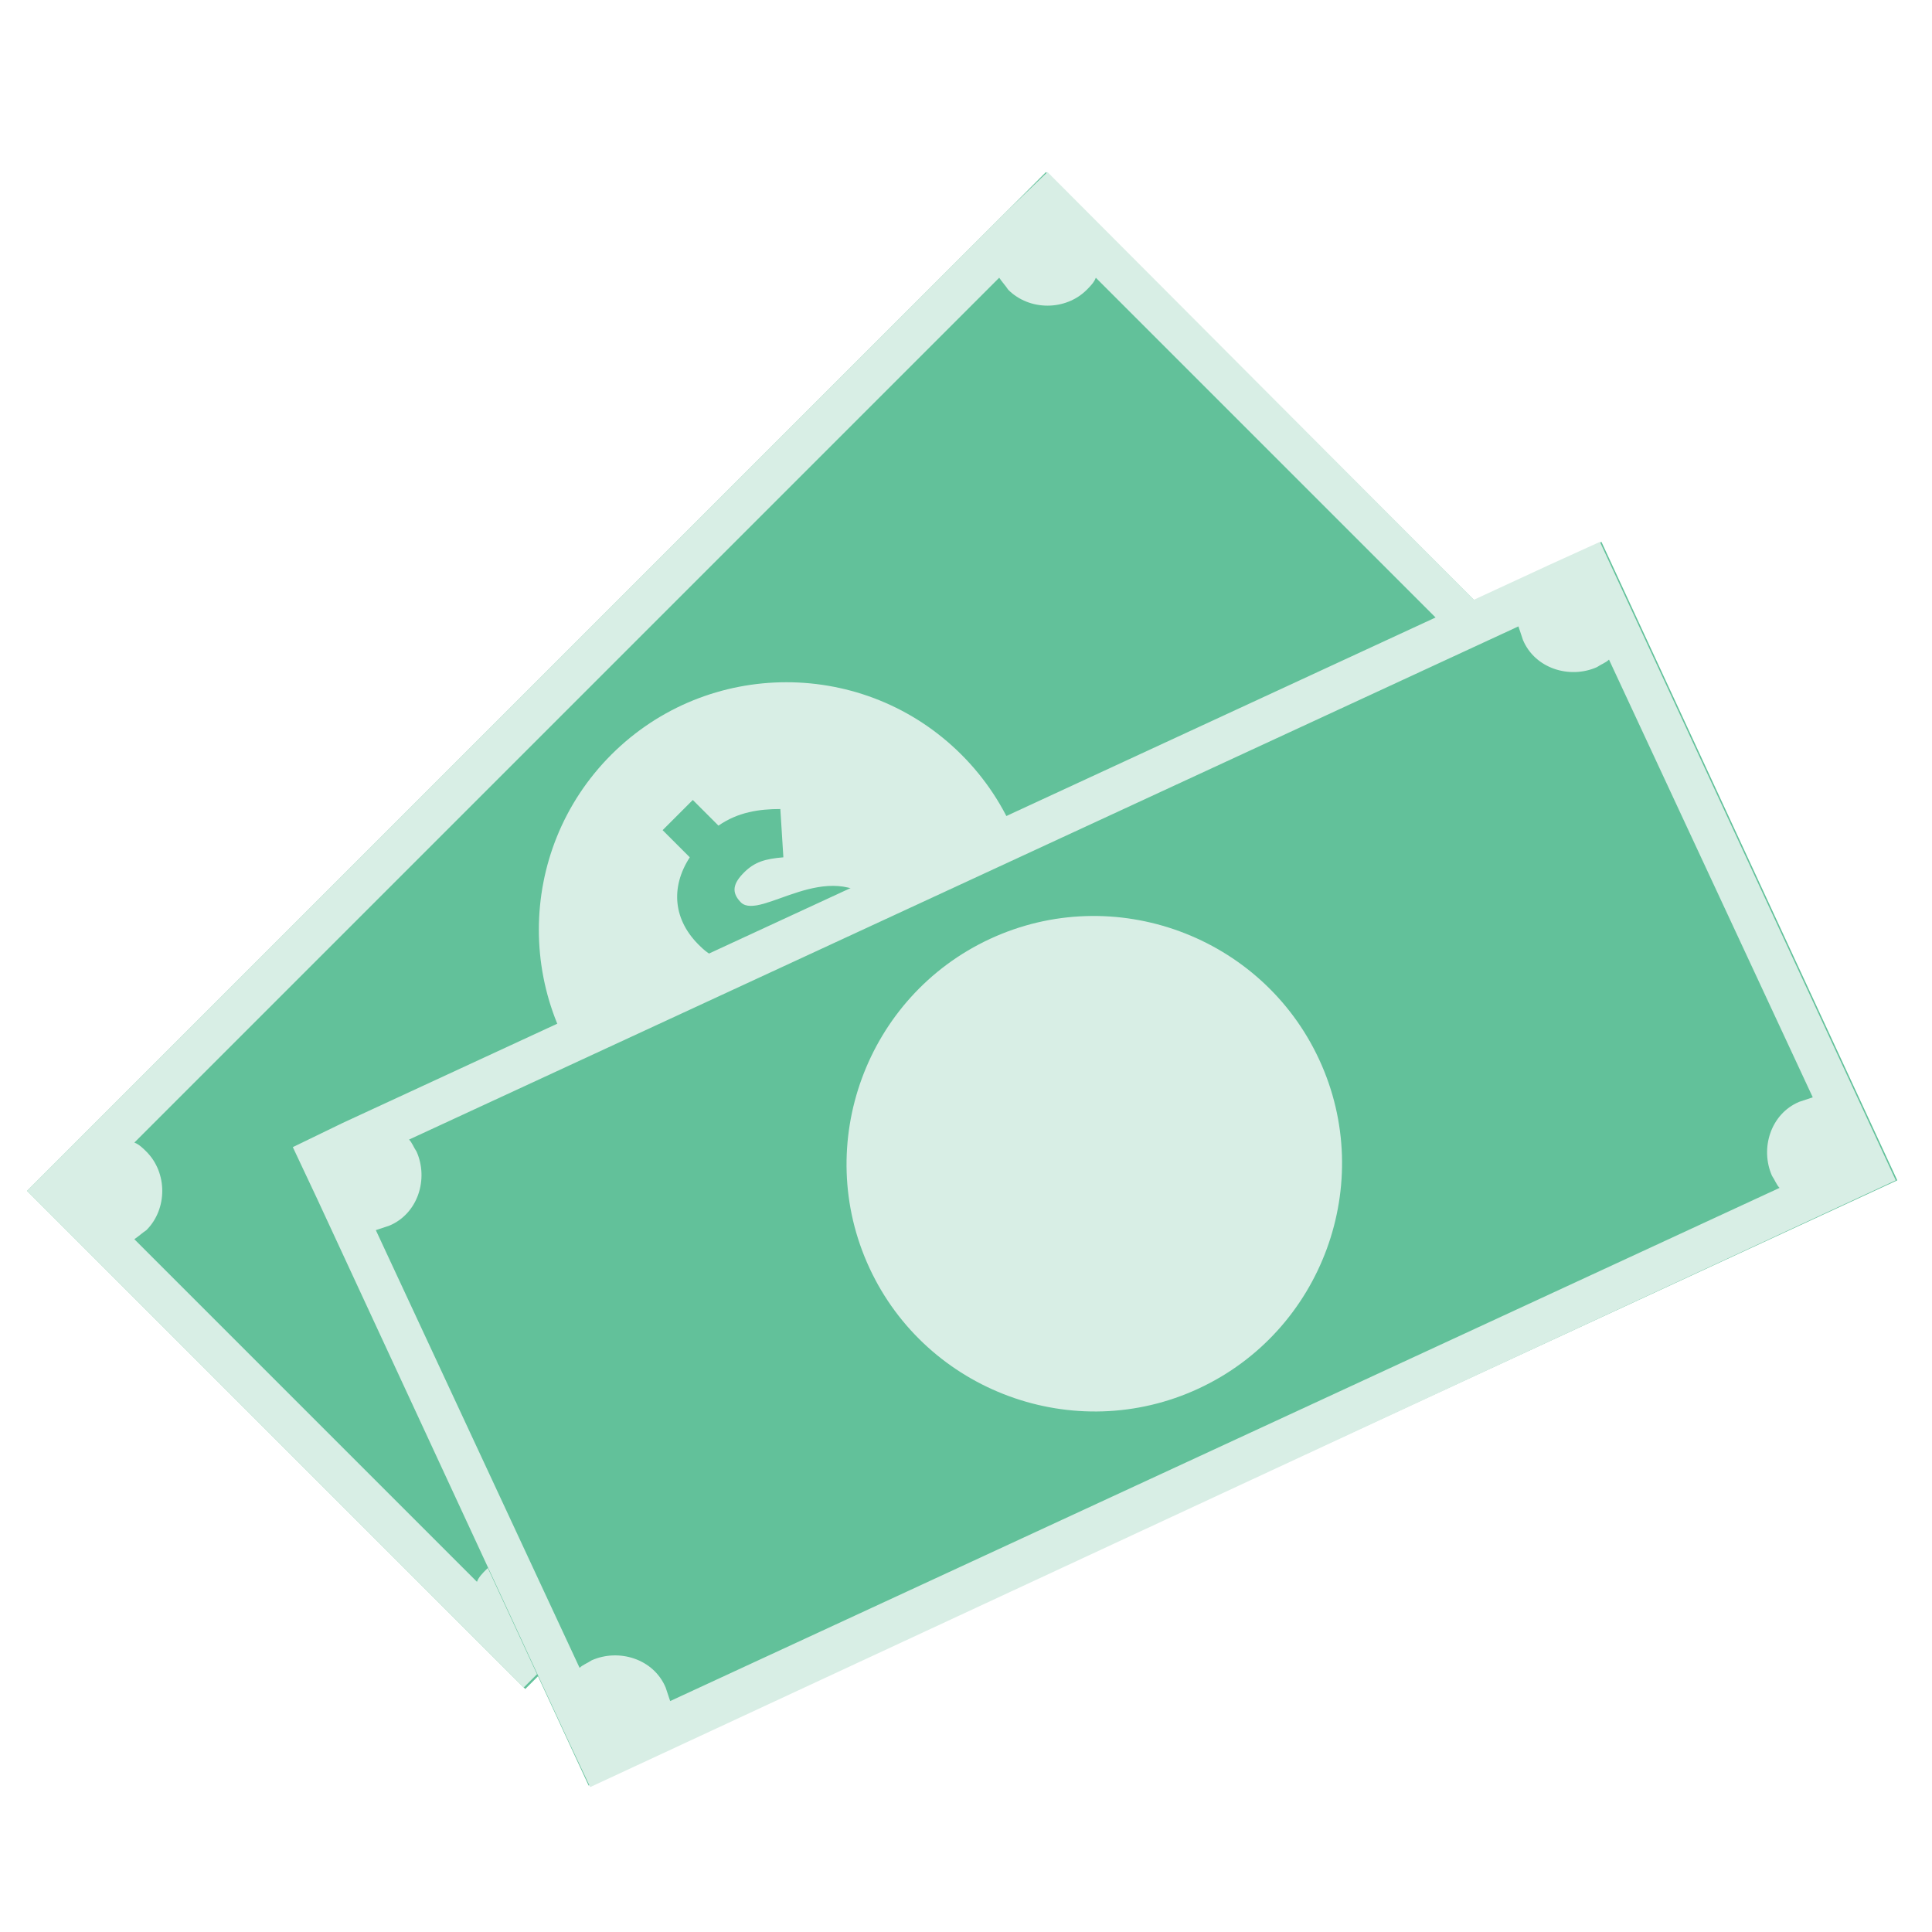 <?xml version="1.0" standalone="no"?><!DOCTYPE svg PUBLIC "-//W3C//DTD SVG 1.1//EN" "http://www.w3.org/Graphics/SVG/1.1/DTD/svg11.dtd"><svg t="1570096898597" class="icon" viewBox="0 0 1024 1024" version="1.1" xmlns="http://www.w3.org/2000/svg" p-id="2133" xmlns:xlink="http://www.w3.org/1999/xlink" width="200" height="200"><defs><style type="text/css"></style></defs><path d="M14.4 631.2l540-540 264 264-540 540-264-264z" fill="#62C19A" p-id="2134"></path><path d="M324 585.6c51.2 51.2 134.4 51.2 185.6 0 51.2-51.2 51.2-134.4 0-185.6s-134.4-51.2-185.6 0-51.2 134.4 0 185.6z" fill="#D8EEE5" p-id="2135"></path><path d="M392.8 478.4c-5.6-5.6-4-10.4 1.6-16s11.2-7.2 20.8-8l-1.6-25.6c-11.2 0-22.4 1.6-32.8 8.8L367.2 424l-16 16 14.4 14.4c-10.4 16-8.8 33.6 5.6 47.2 24 24 61.6-10.4 72 1.6 5.6 5.6 4.8 10.4-1.6 17.6-6.4 6.4-13.6 9.6-27.2 11.2l6.4 26.4c13.6-0.8 26.4-7.2 35.2-13.6l13.6 13.6 16-16-14.4-14.4c11.2-18.4 8-35.2-6.4-48.8-25.6-25.6-61.6 8.8-72-0.8z" fill="#62C19A" p-id="2136"></path><path d="M534.4 111.2L35.2 610.4l-20.8 20.8 20.8 20.8 221.6 221.6 20.8 20.8 540-540-262.4-263.2-20.8 20z m228 217.6c-2.4 1.6-4 3.2-6.4 4.8-11.2 11.2-11.2 30.4 0 41.6 1.6 1.6 4 4 6.4 4.8L304 838.4c-1.6-2.4-3.2-4-4.8-6.4-11.2-11.2-30.4-11.2-41.6 0-1.6 1.6-4 4-4.8 6.4L71.2 656.8c2.4-1.6 4-3.2 6.4-4.8 11.2-11.2 11.2-30.4 0-41.6-1.6-1.6-4-4-6.4-4.8l458.4-458.4c1.6 2.4 3.2 4 4.8 6.4 11.2 11.2 30.4 11.2 41.6 0 1.6-1.6 4-4 4.8-6.4l181.6 181.6z" fill="#D8EEE5" p-id="2137"></path><path d="M155.2 608l693.6-320.8 156.8 338.4L312 946.4 155.2 608z" fill="#62C19A" p-id="2138"></path><path d="M460.8 672c30.4 65.6 108.8 94.4 174.4 64 65.6-30.4 94.4-108.8 64-174.4-30.4-65.6-108.8-94.4-174.4-64s-94.4 108.8-64 174.4z" fill="#D8EEE5" p-id="2139"></path><path d="M821.6 299.2l-640 296-26.4 12.8 12.8 27.2L300 920l12.8 27.2 692-321.6L848 287.2l-26.4 12z m139.2 282.4l-7.2 2.4c-15.2 6.4-20.8 24.8-14.4 39.2 1.6 2.4 2.4 4.8 4 6.4l-588 272-2.4-7.2c-6.4-15.2-24.8-20.8-39.2-14.4-2.4 1.6-4.8 2.4-6.4 4l-108-232 7.2-2.4c15.2-6.4 20.8-24.8 14.4-39.2-1.6-2.4-2.4-4.8-4-6.4l588-272 2.4 7.2c6.4 15.2 24.8 20.8 39.2 14.4 2.4-1.6 4.8-2.4 6.4-4l108 232z" fill="#D8EEE5" p-id="2140"></path></svg>